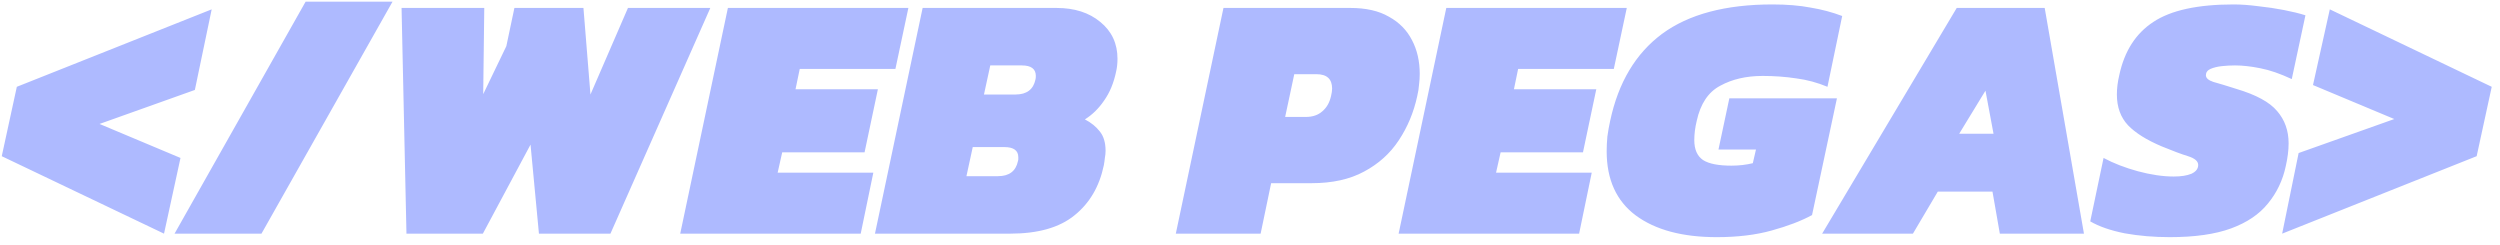 <svg width="214" height="21" viewBox="0 0 214 21" fill="none" xmlns="http://www.w3.org/2000/svg">
<path d="M14.04 20L0.15 13.37L1.44 7.43L18.12 0.8L16.68 7.7L8.52 10.61L15.45 13.52L14.04 20ZM14.942 20L26.162 0.14H33.602L22.382 20H14.942ZM34.793 20L34.373 0.68H41.453L41.363 8.06L43.343 3.95L44.033 0.68H49.943L50.543 8.09L53.753 0.68H60.803L52.253 20H46.133L45.413 12.38L41.333 20H34.793ZM58.227 20L62.307 0.68H77.757L76.647 5.9H68.457L68.097 7.64H75.147L74.007 13.04H66.957L66.567 14.78H74.757L73.677 20H58.227ZM74.897 20L78.977 0.68H90.437C91.977 0.68 93.227 1.08 94.187 1.88C95.167 2.68 95.657 3.73 95.657 5.03C95.657 5.43 95.617 5.8 95.537 6.14C95.337 7.1 94.997 7.92 94.517 8.6C94.057 9.28 93.507 9.82 92.867 10.22C93.407 10.5 93.837 10.85 94.157 11.27C94.477 11.67 94.637 12.22 94.637 12.92C94.637 13.1 94.617 13.3 94.577 13.52C94.557 13.72 94.527 13.93 94.487 14.15C94.107 15.97 93.267 17.4 91.967 18.44C90.687 19.48 88.857 20 86.477 20H74.897ZM84.227 8.09H86.927C87.887 8.09 88.457 7.66 88.637 6.8C88.657 6.72 88.667 6.62 88.667 6.5C88.667 5.9 88.267 5.6 87.467 5.6H84.767L84.227 8.09ZM82.727 15.08H85.427C86.387 15.08 86.957 14.65 87.137 13.79C87.157 13.73 87.167 13.67 87.167 13.61C87.167 13.55 87.167 13.5 87.167 13.46C87.167 12.88 86.767 12.59 85.967 12.59H83.267L82.727 15.08ZM100.649 20L104.729 0.68H115.589C116.929 0.68 118.029 0.93 118.889 1.43C119.769 1.91 120.429 2.58 120.869 3.44C121.309 4.28 121.529 5.24 121.529 6.32C121.529 6.62 121.509 6.93 121.469 7.25C121.449 7.55 121.399 7.87 121.319 8.21C121.019 9.61 120.489 10.88 119.729 12.02C118.989 13.14 117.999 14.03 116.759 14.69C115.539 15.35 114.049 15.68 112.289 15.68H108.809L107.909 20H100.649ZM110.009 10.01H111.779C112.359 10.01 112.829 9.85 113.189 9.53C113.569 9.21 113.819 8.77 113.939 8.21C113.999 7.97 114.029 7.76 114.029 7.58C114.029 6.76 113.579 6.35 112.679 6.35H110.789L110.009 10.01ZM119.722 20L123.802 0.68H139.252L138.142 5.9H129.952L129.592 7.64H136.642L135.502 13.04H128.452L128.062 14.78H136.252L135.172 20H119.722ZM146.951 20.3C144.011 20.3 141.701 19.68 140.021 18.44C138.361 17.2 137.531 15.37 137.531 12.95C137.531 12.55 137.551 12.13 137.591 11.69C137.651 11.25 137.731 10.8 137.831 10.34C138.531 7.06 140.011 4.58 142.271 2.9C144.551 1.22 147.701 0.38 151.721 0.38C152.961 0.38 154.051 0.47 154.991 0.65C155.951 0.81 156.851 1.05 157.691 1.37L156.431 7.43C155.571 7.07 154.681 6.83 153.761 6.71C152.841 6.57 151.881 6.5 150.881 6.5C149.481 6.5 148.271 6.78 147.251 7.34C146.231 7.88 145.561 8.88 145.241 10.34C145.101 10.92 145.031 11.47 145.031 11.99C145.031 12.79 145.281 13.36 145.781 13.7C146.281 14.02 147.091 14.18 148.211 14.18C148.851 14.18 149.461 14.11 150.041 13.97L150.311 12.8H147.101L148.031 8.42H157.241L155.111 18.41C154.191 18.91 153.041 19.35 151.661 19.73C150.301 20.11 148.731 20.3 146.951 20.3ZM155.976 20L167.496 0.68H175.026L178.386 20H171.186L170.556 16.4H165.876L163.746 20H155.976ZM167.706 11.45H170.646L169.956 7.76L167.706 11.45ZM185.735 20.3C184.375 20.3 183.085 20.19 181.865 19.97C180.665 19.73 179.685 19.39 178.925 18.95L180.065 13.52C180.925 13.98 181.905 14.36 183.005 14.66C184.125 14.96 185.145 15.11 186.065 15.11C186.705 15.11 187.215 15.03 187.595 14.87C187.975 14.69 188.165 14.44 188.165 14.12C188.165 13.8 187.875 13.55 187.295 13.37C186.715 13.19 185.965 12.91 185.045 12.53C183.765 11.99 182.805 11.39 182.165 10.73C181.525 10.05 181.205 9.17 181.205 8.09C181.205 7.55 181.275 6.99 181.415 6.41C181.855 4.37 182.825 2.86 184.325 1.88C185.825 0.88 188.115 0.38 191.195 0.38C191.835 0.38 192.535 0.43 193.295 0.53C194.055 0.61 194.795 0.72 195.515 0.86C196.235 1 196.845 1.15 197.345 1.31L196.175 6.77C195.195 6.31 194.295 6 193.475 5.84C192.675 5.68 191.955 5.6 191.315 5.6C190.955 5.6 190.585 5.62 190.205 5.66C189.825 5.7 189.495 5.78 189.215 5.9C188.955 6.02 188.825 6.2 188.825 6.44C188.825 6.68 189.035 6.87 189.455 7.01C189.895 7.13 190.555 7.33 191.435 7.61C193.115 8.11 194.275 8.74 194.915 9.5C195.575 10.26 195.905 11.18 195.905 12.26C195.905 12.56 195.885 12.87 195.845 13.19C195.805 13.51 195.745 13.85 195.665 14.21C195.405 15.43 194.895 16.5 194.135 17.42C193.395 18.34 192.345 19.05 190.985 19.55C189.625 20.05 187.875 20.3 185.735 20.3ZM195.352 20L196.762 13.1L204.952 10.19L197.992 7.28L199.432 0.8L213.292 7.43L212.002 13.37L195.352 20Z" fill="#7C90FF" fill-opacity="0.62"/>
</svg>
